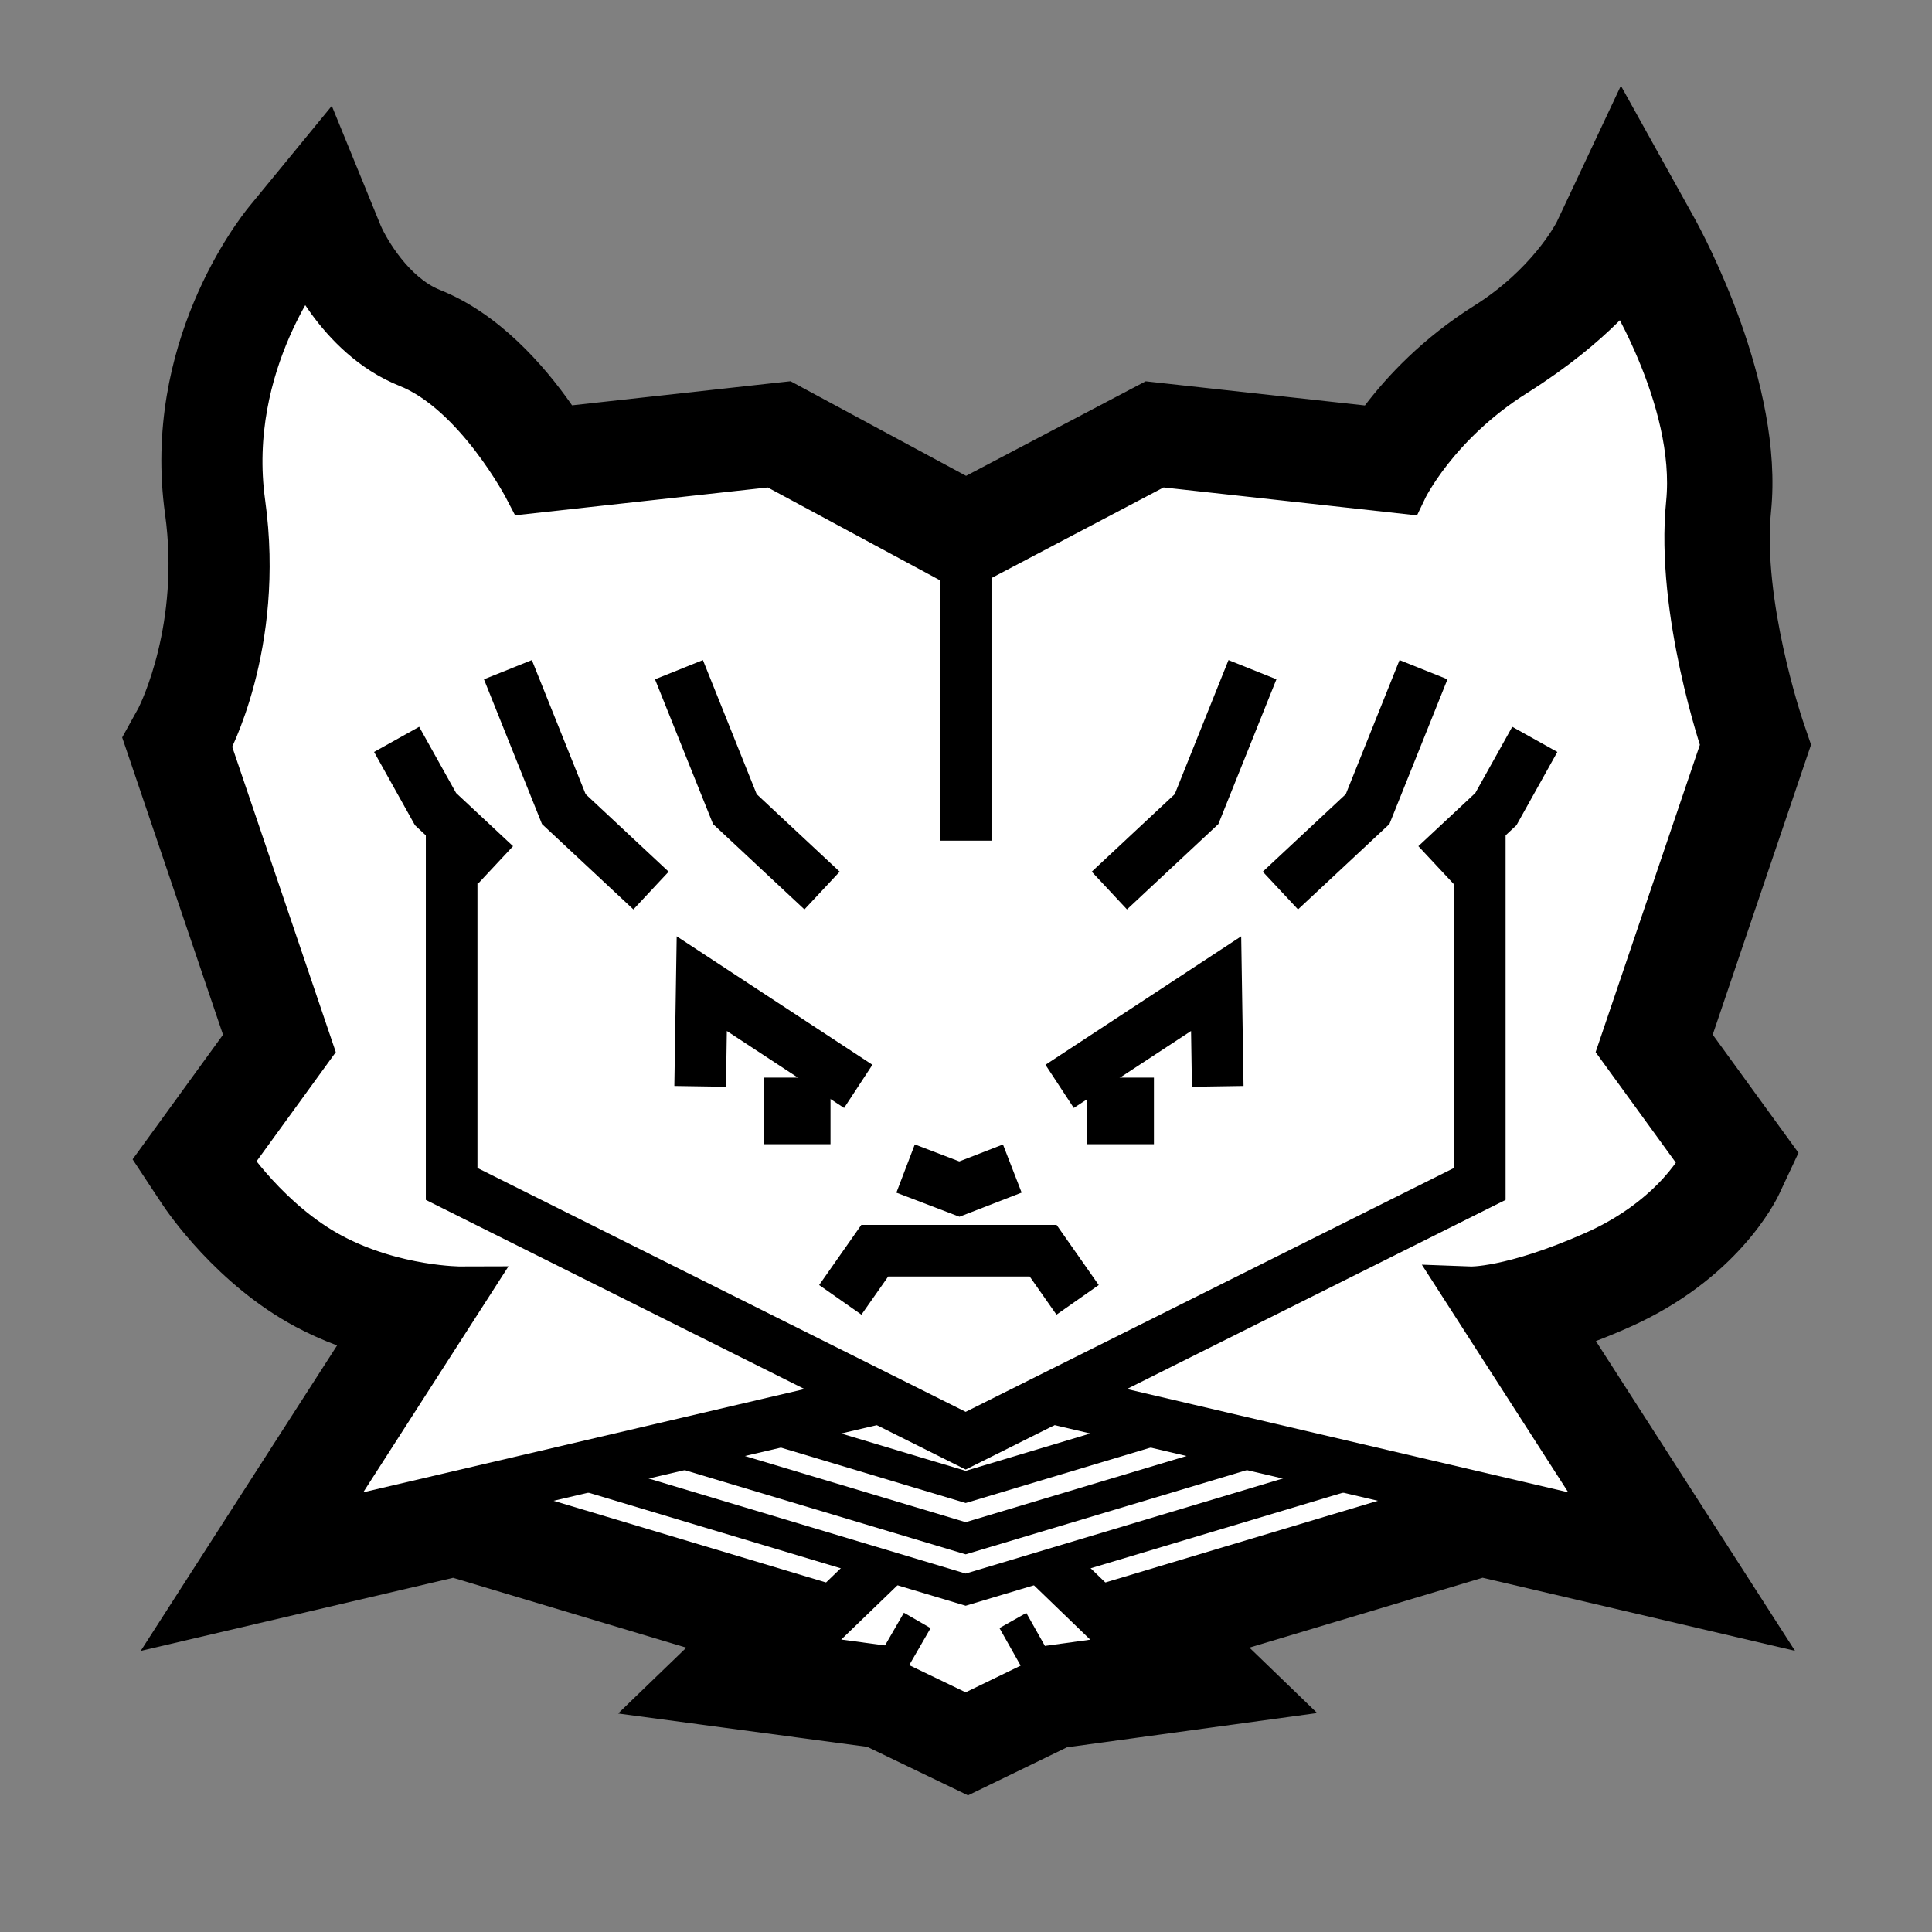 <?xml version="1.0" encoding="utf-8"?>
<!-- Generator: Adobe Illustrator 27.6.1, SVG Export Plug-In . SVG Version: 6.00 Build 0)  -->
<svg version="1.1" id="Layer_1" xmlns="http://www.w3.org/2000/svg" xmlns:xlink="http://www.w3.org/1999/xlink" x="0px" y="0px"
	 viewBox="0 0 300 300" style="enable-background:new 0 0 300 300;" xml:space="preserve">
<rect x="0" y="0" width="300" height="300" fill="#808080" stroke="none"/>
<style type="text/css">
	.st0{fill:#FFFFFF;stroke:#000000;stroke-width:8.017;stroke-linecap:square;stroke-miterlimit:10;}
	.st1{fill:#FFFFFF;stroke:#000000;stroke-width:8.017;stroke-miterlimit:10;}
	.st2{fill:#FFFFFF;stroke:#000000;stroke-width:4.785;stroke-miterlimit:10;}
	.st3{fill:#FFFFFF;stroke:#000000;stroke-width:4.785;stroke-linecap:square;stroke-miterlimit:10;}
</style>
<g>
	<g>
		<path d="M135.84,267.38l-31.1-4.17l9.55-9.22l-43.8-13.13l-39.92,9.34l27.97-43.5c-3.31-0.9-7.05-2.23-10.73-4.19
			c-11.37-6.07-18.51-16.56-19.29-17.74l-3.05-4.63l13.63-18.78L23.34,114.9l1.71-3.1c0.05-0.09,7.16-13.75,4.55-32.51
			c-3.5-25.23,11.58-43.93,12.22-44.71l8.53-10.4l5.09,12.45c0.02,0.05,3.98,9.16,11.41,12.13c9.1,3.63,16.05,12.36,20,18.43
			l35.1-3.87l28.03,15.11l28.69-15.1l35.13,3.87c3.05-4.37,8.57-10.87,17.26-16.35c10.19-6.42,14.23-14.55,14.27-14.63l6.65-14.12
			l7.6,13.68c0.36,0.65,3.62,6.61,6.6,14.72c4.02,10.93,5.65,20.52,4.84,28.5c-1.47,14.58,5.02,33.9,5.08,34.09l0.88,2.58
			l-15.5,45.68l13.15,18.12l-2.01,4.28c-0.57,1.21-5.96,11.93-21.29,18.71c-3.36,1.49-6.58,2.72-9.64,3.7l28.31,44.04l-39.92-9.34
			l-43.8,13.13l9.51,9.18l-31.3,4.29l-14.2,6.89L135.84,267.38z"/>
		<path d="M252.28,30.88l3.8,6.84c0.52,0.94,12.74,23.17,10.96,40.87c-1.57,15.56,5.21,35.59,5.28,35.79l0.44,1.29l-15.72,46.35
			l12.98,17.88l-1,2.14c-0.2,0.42-5.02,10.44-19.28,16.75c-6.08,2.69-10.87,4.15-14.34,4.95l25.91,40.3l-31.33-7.33l-51.38,15.4
			l8.5,8.2l-23.75,3.25l-13.03,6.32l-13.3-6.4l-23.52-3.15l8.52-8.23l-51.38-15.4l-31.33,7.33l25.74-40.03
			c-4.23-0.7-9.86-2.13-15.34-5.05c-10.69-5.7-17.54-15.97-17.83-16.41l-1.53-2.31l13.22-18.21l-15.85-46.73l0.86-1.55
			c0.07-0.14,7.83-14.68,5.01-35c-3.26-23.5,10.75-40.89,11.35-41.62l4.27-5.2l2.54,6.22c0.04,0.1,4.53,10.7,13.64,14.33
			c9.42,3.76,16.55,14.19,19.42,18.97l36.36-4.01l28.81,15.53l29.49-15.53l36.34,4.01c2.37-3.81,7.81-11.17,17.4-17.21
			c11.36-7.15,15.7-16.2,15.75-16.29L252.28,30.88 M251.69,13.31l-6.66,14.16l-3.3,7c-0.23,0.45-3.95,7.42-12.8,12.99
			c-8.04,5.06-13.54,10.97-16.99,15.5l-31.6-3.48l-2.44-0.27l-2.17,1.14l-25.72,13.54l-25.05-13.5l-2.2-1.19l-2.48,0.27l-31.45,3.47
			c-4.41-6.32-11.42-14.29-20.49-17.91c-4.81-1.92-8.27-7.82-9.22-9.99l-2.51-6.15l-5.09-12.45l-8.53,10.4l-4.27,5.2
			c-1.73,2.1-16.76,21.32-13.09,47.8c2.35,16.94-3.79,29.42-4.14,30.11l-0.81,1.46l-1.71,3.1l1.14,3.35l14.52,42.81l-10.78,14.86
			l-3.26,4.49l3.05,4.63l1.53,2.31c0.83,1.26,8.5,12.54,20.75,19.07c2.04,1.09,4.19,2.05,6.42,2.89L32.55,239.7l-10.7,16.65
			l19.27-4.51l29.24-6.84l36.21,10.85l-10.59,10.22l16.43,2.2l22.26,2.98l12.15,5.85l3.49,1.68l3.49-1.69l11.88-5.77l22.49-3.08
			l16.36-2.24l-10.52-10.16l36.21-10.85l29.24,6.84l19.27,4.51l-10.7-16.65l-20.22-31.45c1.68-0.64,3.4-1.35,5.15-2.13
			c16.68-7.38,22.67-19.34,23.3-20.68l1-2.14l2.01-4.28l-2.78-3.83l-10.54-14.52l14.39-42.43l0.88-2.59l-0.88-2.58l-0.44-1.29
			c-0.06-0.17-6.27-18.71-4.89-32.39c2-19.82-10.5-42.99-11.93-45.57l-3.8-6.84L251.69,13.31L251.69,13.31z"/>
	</g>
	<g>
		<polyline class="st0" points="70.13,180.24 70.13,232.48 149.95,256.41 229.78,232.48 229.78,180.24 		"/>
		<g>
			<polygon class="st1" points="149.95,265.44 161.82,259.68 178.02,257.46 160,240.06 149.95,222.66 139.91,240.06 121.88,257.46 
				137.82,259.6 			"/>
			<polyline class="st2" points="142.43,251.62 137.82,259.6 149.95,265.44 161.82,259.68 157.28,251.63 			"/>
		</g>
		<polyline class="st3" points="70.13,170.67 70.13,222.91 149.95,246.84 229.78,222.91 229.78,170.67 		"/>
		<polyline class="st3" points="70.13,162.7 70.13,214.94 149.95,238.86 229.78,214.94 229.78,162.7 		"/>
		<g>
			<polyline class="st3" points="70.13,154.72 70.13,206.96 149.95,230.89 229.78,206.96 229.78,154.72 			"/>
			<polyline class="st3" points="70.13,146.75 70.13,198.99 149.95,222.91 229.78,198.99 229.78,146.75 			"/>
		</g>
		<path class="st1" d="M179.9,71.57l37.74,4.16c0,0,4.87-10.23,17.35-18.09c12.48-7.86,17.24-14.78,17.24-14.78
			s12.15,18.68,10.48,35.33c-1.68,16.65,5.47,37.49,5.47,37.49l-15.95,47.02l12.81,17.65c0,0-4.22,9.01-17.27,14.78
			c-13.05,5.78-19.46,5.54-19.46,5.54l23.93,37.21l-102.28-23.93L47.68,237.88l23.92-37.21c0,0-10.45,0.04-20.37-5.24
			c-9.91-5.29-16.36-15.08-16.36-15.08l12.81-17.65l-15.95-47.02c0,0,8.53-15.46,5.47-37.49c-3.06-22.03,10.48-38.52,10.48-38.52
			s4.99,12.2,15.87,16.54c10.88,4.34,18.73,19.52,18.73,19.52l37.74-4.16l29.59,15.95L179.9,71.57z"/>
		<g>
			<g>
				<polyline class="st0" points="70.13,131.59 70.13,183.84 149.95,223.71 229.78,183.84 229.78,131.59 				"/>
				<g>
					<g>
						<polyline class="st0" points="219.55,107.71 212.36,125.64 201.75,135.55 						"/>
						<polyline class="st0" points="236.37,118.31 232.28,125.64 225.91,131.59 						"/>
						<polyline class="st0" points="192.99,107.71 185.8,125.64 175.19,135.55 						"/>
					</g>
					<g>
						<polyline class="st0" points="80.36,107.71 87.55,125.64 98.16,135.55 						"/>
						<polyline class="st0" points="63.54,118.31 67.63,125.64 74,131.59 						"/>
						<polyline class="st0" points="106.92,107.71 114.11,125.64 124.72,135.55 						"/>
					</g>
				</g>
			</g>
			<line class="st0" x1="149.95" y1="86.16" x2="149.95" y2="126.53"/>
		</g>
		<polyline class="st1" points="130.48,201.84 135.83,194.21 161.98,194.21 167.33,201.84 		"/>
		<polyline class="st1" points="140.62,181.45 148.97,184.64 157.19,181.45 		"/>
		<polyline class="st1" points="133.27,168.69 108.97,152.74 108.72,168.69 		"/>
		<rect x="118.62" y="167.33" width="10.34" height="10.34"/>
		<g>
			<polyline class="st1" points="164.54,168.69 188.84,152.74 189.09,168.69 			"/>
			<rect x="168.84" y="167.33" width="10.34" height="10.34"/>
		</g>
	</g>
</g>
</svg>
